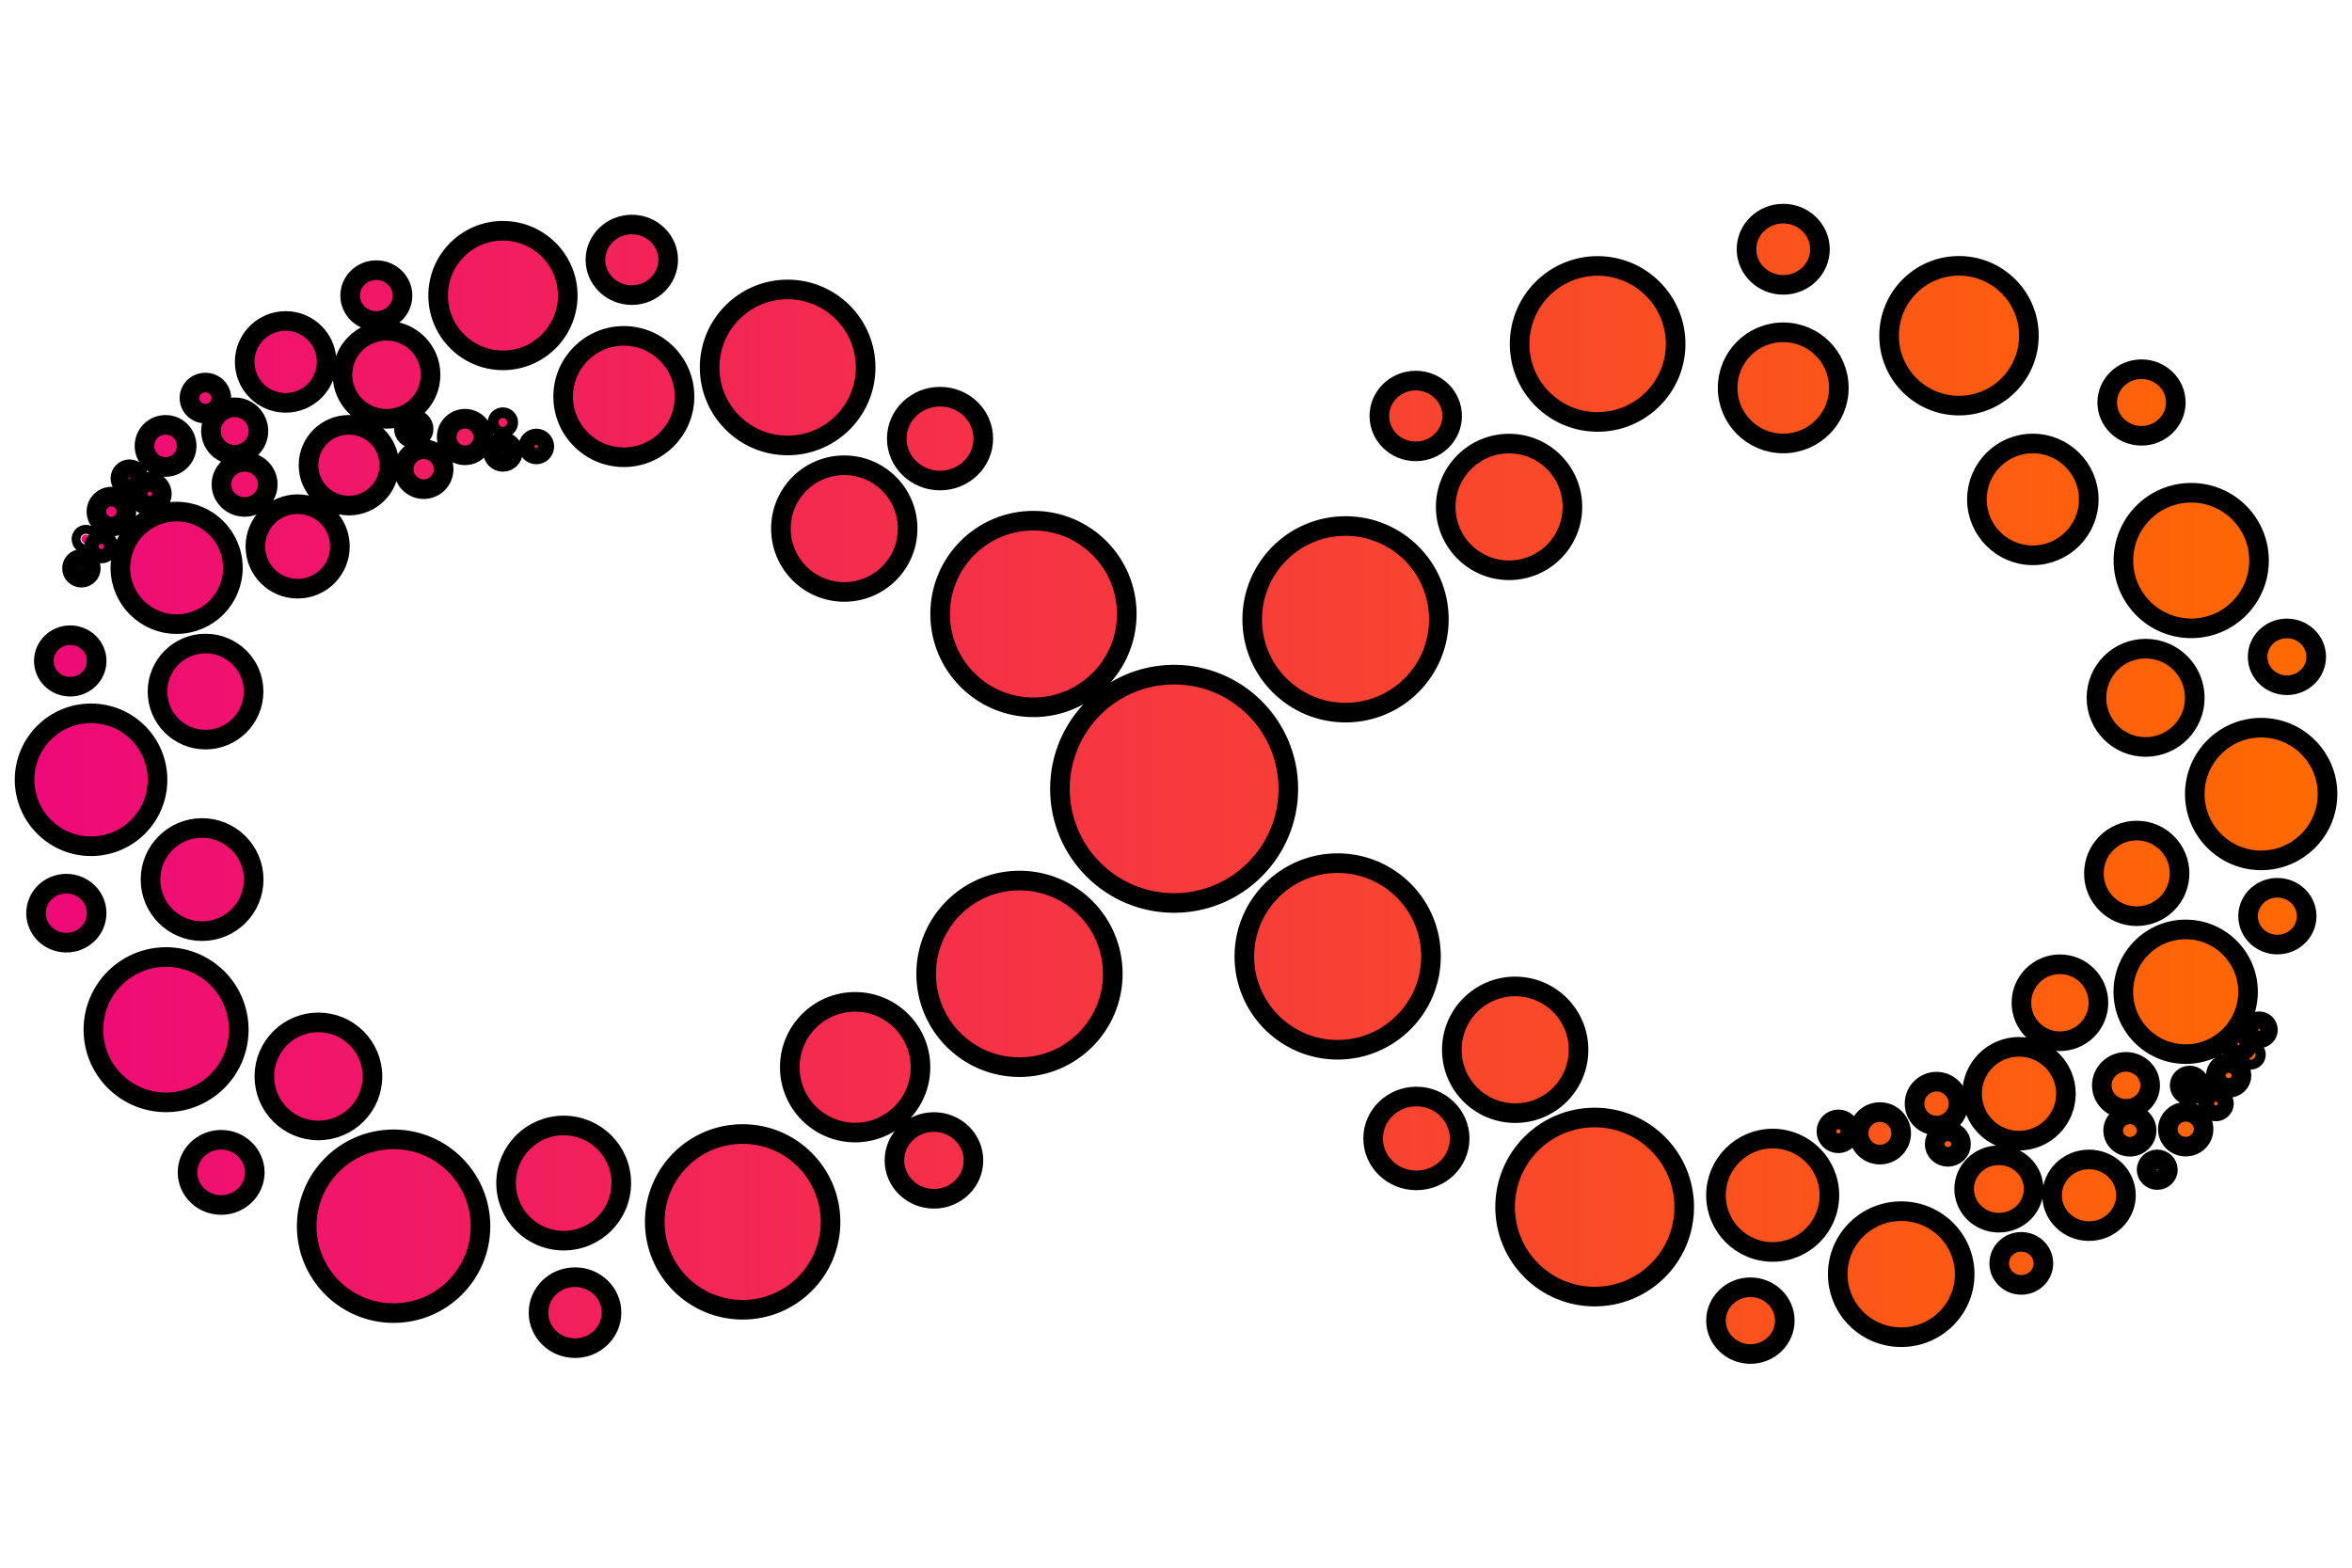 <svg width="120" height="80" xmlns="http://www.w3.org/2000/svg" version="1.2" baseProfile="tiny-ps">
 <g id="Layer_1">
  <title>Layer 1</title>
  <g stroke="null">
   <title stroke="null">11-svg</title>

   <g stroke="null" id="Layer">
    <path stroke="null" fill="url(#svg_2)" d="m73.76,25.869c0,-1.789 1.45,-3.233 3.233,-3.233c1.789,0 3.233,1.45 3.233,3.233c0,1.789 -1.45,3.233 -3.233,3.233c-1.784,0 -3.233,-1.45 -3.233,-3.233zm3.545,30.935c-1.784,0 -3.233,-1.444 -3.233,-3.233c0,-1.784 1.444,-3.233 3.233,-3.233c1.784,0 3.233,1.444 3.233,3.233c0,1.789 -1.45,3.239 -3.233,3.233zm-33.676,0.991c-1.84,0 -3.335,-1.495 -3.335,-3.335c0,-1.84 1.495,-3.335 3.335,-3.335c1.84,0 3.335,1.495 3.335,3.335c0,1.846 -1.495,3.335 -3.335,3.335zm-11.931,2.577c0,1.625 -1.314,2.939 -2.939,2.939c-1.625,0 -2.939,-1.314 -2.939,-2.939c0,-1.625 1.314,-2.939 2.939,-2.939c1.625,0 2.939,1.314 2.939,2.939zm-15.453,-2.684c-1.523,0 -2.758,-1.234 -2.758,-2.758c0,-1.523 1.234,-2.758 2.758,-2.758c1.523,0 2.758,1.234 2.758,2.758c0,1.523 -1.234,2.758 -2.758,2.758zm-3.301,-12.803c0,1.455 -1.178,2.633 -2.633,2.633c-1.455,0 -2.633,-1.178 -2.633,-2.633c0,-1.455 1.178,-2.633 2.633,-2.633c1.45,0 2.633,1.178 2.633,2.633zm-0.006,-9.593c0,1.353 -1.099,2.452 -2.452,2.452c-1.353,0 -2.452,-1.099 -2.452,-2.452c0,-1.353 1.099,-2.452 2.452,-2.452c1.359,0 2.458,1.099 2.452,2.452zm0.091,-7.407c0,-1.189 0.963,-2.157 2.157,-2.157c1.189,0 2.157,0.963 2.157,2.157c0,1.189 -0.963,2.157 -2.157,2.157c-1.195,0 -2.157,-0.968 -2.157,-2.157zm80.308,33.11c0,1.597 -1.297,2.894 -2.894,2.894c-1.597,0 -2.894,-1.297 -2.894,-2.894c0,-1.597 1.297,-2.894 2.894,-2.894c1.597,0 2.894,1.297 2.894,2.894zm-5.193,-41.201c0,-1.569 1.268,-2.837 2.837,-2.837c1.569,0 2.837,1.268 2.837,2.837c0,1.569 -1.268,2.837 -2.837,2.837c-1.569,0 -2.837,-1.268 -2.837,-2.837zm15.572,2.837c1.574,0 2.854,1.28 2.854,2.854c0,1.574 -1.28,2.854 -2.854,2.854c-1.574,0 -2.854,-1.28 -2.854,-2.854c0,-1.574 1.274,-2.854 2.854,-2.854zm8.081,2.514c1.908,0 3.46,1.546 3.46,3.46c0,1.908 -1.546,3.46 -3.46,3.46c-1.908,0 -3.46,-1.546 -3.46,-3.46c0,-1.908 1.546,-3.46 3.46,-3.46zm-4.836,10.465c0,-1.387 1.121,-2.509 2.509,-2.509c1.387,0 2.509,1.121 2.509,2.509c0,1.387 -1.121,2.509 -2.509,2.509c-1.387,0 -2.509,-1.121 -2.509,-2.509zm11.79,4.91c0,1.869 -1.518,3.386 -3.386,3.386c-1.869,0 -3.386,-1.518 -3.386,-3.386c0,-1.869 1.518,-3.386 3.386,-3.386c1.874,0 3.386,1.518 3.386,3.386zm-11.92,4.049c0,-1.206 0.98,-2.186 2.186,-2.186c1.206,0 2.186,0.98 2.186,2.186c0,1.206 -0.98,2.186 -2.186,2.186c-1.212,0 -2.191,-0.98 -2.186,-2.186zm4.683,9.224c-1.755,0 -3.182,-1.427 -3.182,-3.182c0,-1.755 1.427,-3.182 3.182,-3.182c1.755,0 3.182,1.427 3.182,3.182c0,1.755 -1.421,3.182 -3.182,3.182zm-6.416,-0.657c-1.082,0 -1.965,-0.878 -1.965,-1.965c0,-1.082 0.883,-1.965 1.965,-1.965c1.082,0 1.965,0.878 1.965,1.965c0,1.087 -0.883,1.965 -1.965,1.965zm0.306,2.678c0,1.325 -1.076,2.395 -2.395,2.395c-1.325,0 -2.395,-1.076 -2.395,-2.395c0,-1.325 1.076,-2.395 2.395,-2.395c1.325,0 2.395,1.07 2.395,2.395zm-6.603,1.625c-0.617,0 -1.121,-0.504 -1.121,-1.121c0,-0.617 0.504,-1.121 1.121,-1.121c0.617,0 1.121,0.504 1.121,1.121c0,0.623 -0.498,1.121 -1.121,1.121zm-3.975,0.396c0,-0.6 0.487,-1.087 1.087,-1.087c0.6,0 1.087,0.487 1.087,1.087c0,0.6 -0.487,1.087 -1.087,1.087c-0.595,0 -1.082,-0.487 -1.087,-1.087zm-1.031,0.51c-0.34,0 -0.612,-0.272 -0.612,-0.612c0,-0.34 0.272,-0.612 0.612,-0.612c0.34,0 0.612,0.272 0.612,0.612c0,0.334 -0.277,0.606 -0.612,0.612zm-33.891,-12.265c-3.216,0 -5.827,-2.61 -5.827,-5.827c0,-3.216 2.61,-5.827 5.827,-5.827c3.216,0 5.827,2.61 5.827,5.827c0,3.216 -2.61,5.827 -5.827,5.827zm26.026,15.516c0,2.526 -2.044,4.57 -4.57,4.57c-2.526,0 -4.57,-2.044 -4.57,-4.57c0,-2.526 2.044,-4.57 4.57,-4.57c2.526,0 4.57,2.05 4.57,4.57zm14.31,3.426c0,1.778 -1.45,3.216 -3.239,3.216c-1.789,0 -3.239,-1.438 -3.239,-3.216c0,-1.778 1.45,-3.216 3.239,-3.216c1.789,0 3.239,1.444 3.239,3.216zm1.744,-2.627c-0.98,0 -1.772,-0.77 -1.772,-1.721c0,-0.951 0.793,-1.721 1.772,-1.721c0.98,0 1.772,0.77 1.772,1.721c0,0.951 -0.793,1.721 -1.772,1.721zm6.484,-1.399c0,1.008 -0.844,1.829 -1.886,1.829c-1.042,0 -1.886,-0.821 -1.886,-1.829c0,-1.008 0.844,-1.829 1.886,-1.829c1.042,0 1.886,0.821 1.886,1.829zm-38.093,-39.769c0,-0.997 0.832,-1.806 1.857,-1.806c1.025,0 1.857,0.81 1.857,1.806c0,0.997 -0.832,1.806 -1.857,1.806c-1.025,0 -1.857,-0.81 -1.857,-1.806zm-27.3,2.514c1.784,0 3.233,1.444 3.233,3.233c0,1.784 -1.444,3.233 -3.233,3.233c-1.784,0 -3.233,-1.444 -3.233,-3.233c0,-1.784 1.444,-3.233 3.233,-3.233zm-11.246,-0.408c-1.71,0 -3.097,-1.387 -3.097,-3.097c0,-1.71 1.387,-3.097 3.097,-3.097c1.71,0 3.097,1.387 3.097,3.097c0,1.71 -1.387,3.097 -3.097,3.097zm13.924,-0.951c0,-1.183 0.991,-2.14 2.208,-2.14c1.223,0 2.208,0.957 2.208,2.14c0,1.183 -0.991,2.14 -2.208,2.14c-1.217,0 -2.208,-0.957 -2.208,-2.14zm-15.374,-9.123c0,-0.991 0.832,-1.801 1.857,-1.801c1.025,0 1.857,0.804 1.857,1.801c0,0.991 -0.832,1.801 -1.857,1.801c-1.025,0 -1.857,-0.81 -1.857,-1.801zm-12.514,1.823c0,-0.713 0.595,-1.297 1.336,-1.297c0.736,0 1.336,0.583 1.336,1.297c0,0.713 -0.595,1.297 -1.336,1.297c-0.742,0 -1.336,-0.583 -1.336,-1.297zm-8.2,5.232c0,-0.436 0.362,-0.793 0.815,-0.793c0.447,0 0.815,0.357 0.815,0.793c0,0.436 -0.362,0.793 -0.815,0.793c-0.453,0 -0.815,-0.357 -0.815,-0.793zm64.809,37.781c0,1.183 -0.985,2.14 -2.208,2.14c-1.223,0 -2.208,-0.957 -2.208,-2.14c0,-1.183 0.991,-2.14 2.208,-2.14c1.217,0 2.203,0.963 2.208,2.14zm-24.808,1.121c0,1.082 -0.9,1.959 -2.016,1.959c-1.11,0 -2.016,-0.878 -2.016,-1.959c0,-1.082 0.9,-1.959 2.016,-1.959c1.116,0 2.016,0.878 2.016,1.959zm-18.466,7.769c0,1.002 -0.832,1.812 -1.863,1.812c-1.025,0 -1.863,-0.81 -1.863,-1.812c0,-1.002 0.832,-1.812 1.863,-1.812c1.031,0 1.869,0.81 1.863,1.812zm-18.2,-7.158c0,0.917 -0.77,1.665 -1.716,1.665c-0.946,0 -1.716,-0.747 -1.716,-1.665c0,-0.917 0.77,-1.665 1.716,-1.665c0.946,0 1.71,0.747 1.716,1.665zm-8.069,-13.228c0,0.832 -0.691,1.506 -1.546,1.506c-0.855,0 -1.546,-0.674 -1.546,-1.506c0,-0.832 0.691,-1.506 1.546,-1.506c0.855,0 1.546,0.674 1.546,1.506zm-2.695,-12.871c0,-0.725 0.606,-1.314 1.348,-1.314c0.742,0 1.348,0.589 1.348,1.314c0,0.725 -0.6,1.314 -1.348,1.314c-0.747,0 -1.348,-0.589 -1.348,-1.314zm10.244,-7.86c-0.657,0 -1.183,-0.515 -1.183,-1.15c0,-0.634 0.527,-1.15 1.183,-1.15c0.657,0 1.183,0.515 1.183,1.15c0,0.634 -0.527,1.15 -1.183,1.15zm8.63,-3.488c-0.277,0 -0.504,-0.221 -0.504,-0.493c0,-0.272 0.227,-0.493 0.504,-0.493c0.277,0 0.504,0.221 0.504,0.493c0,0.272 -0.227,0.493 -0.504,0.493zm4.547,-1.093c0.153,0 0.277,0.125 0.277,0.272c0,0.153 -0.125,0.272 -0.277,0.272c-0.153,0 -0.277,-0.125 -0.277,-0.272c0,-0.147 0.125,-0.272 0.277,-0.272zm65.404,46.105c0,0.94 -0.787,1.704 -1.755,1.704c-0.968,0 -1.755,-0.764 -1.755,-1.704c0,-0.94 0.787,-1.704 1.755,-1.704c0.968,0 1.755,0.764 1.755,1.704zm13.194,-2.922c0,0.606 -0.504,1.099 -1.127,1.099c-0.623,0 -1.127,-0.493 -1.127,-1.099c0,-0.606 0.504,-1.099 1.127,-1.099c0.623,0 1.127,0.493 1.127,1.099zm6.353,-4.779c0,0.289 -0.243,0.527 -0.544,0.527c-0.3,0 -0.544,-0.238 -0.544,-0.527c0,-0.289 0.243,-0.527 0.544,-0.527c0.294,0 0.538,0.238 0.544,0.527zm2.86,-3.375c0,0.221 -0.187,0.402 -0.413,0.402c-0.227,0 -0.413,-0.181 -0.413,-0.402c0,-0.221 0.187,-0.402 0.413,-0.402c0.227,0 0.413,0.181 0.413,0.402zm1.631,-2.492c0,0.142 -0.119,0.255 -0.26,0.255c-0.142,0 -0.26,-0.113 -0.26,-0.255c0,-0.142 0.113,-0.255 0.26,-0.255c0.147,0 0.266,0.113 0.26,0.255zm-25.992,-41.105c0,-1.002 0.838,-1.818 1.874,-1.818c1.036,0 1.874,0.815 1.874,1.818c0,1.002 -0.838,1.818 -1.874,1.818c-1.031,0 -1.874,-0.815 -1.874,-1.818zm18.404,7.82c0,-0.934 0.781,-1.699 1.75,-1.699c0.963,0 1.75,0.759 1.75,1.699c0,0.934 -0.781,1.699 -1.75,1.699c-0.968,0 -1.75,-0.759 -1.75,-1.699zm7.673,12.979c0,-0.798 0.668,-1.45 1.495,-1.45c0.827,0 1.495,0.651 1.495,1.45c0,0.798 -0.668,1.45 -1.495,1.45c-0.827,0 -1.495,-0.651 -1.495,-1.45zm2.503,13.234c0,0.798 -0.668,1.45 -1.495,1.45c-0.827,0 -1.495,-0.651 -1.495,-1.45c0,-0.798 0.668,-1.45 1.495,-1.45c0.821,0 1.495,0.646 1.495,1.45zm-9.219,7.435c0.68,0 1.234,0.538 1.234,1.2c0,0.663 -0.555,1.2 -1.234,1.2c-0.68,0 -1.234,-0.538 -1.234,-1.2c0,-0.663 0.555,-1.2 1.234,-1.2zm-9.762,4.196c0,-0.357 0.3,-0.651 0.674,-0.651c0.374,0 0.674,0.289 0.674,0.651c0,0.357 -0.3,0.651 -0.674,0.651c-0.374,0 -0.674,-0.289 -0.674,-0.651zm10.816,-0.691c0,0.453 -0.385,0.827 -0.855,0.827c-0.47,0 -0.855,-0.368 -0.855,-0.827c0,-0.453 0.385,-0.827 0.855,-0.827c0.47,0 0.855,0.374 0.855,0.827zm2.905,-0.068c0,0.493 -0.408,0.889 -0.912,0.889c-0.504,0 -0.912,-0.396 -0.912,-0.889c0,-0.493 0.408,-0.889 0.912,-0.889c0.51,0 0.917,0.396 0.912,0.889zm1.937,-2.741c0,0.351 -0.294,0.634 -0.657,0.634c-0.362,0 -0.657,-0.283 -0.657,-0.634c0,-0.351 0.294,-0.634 0.657,-0.634c0.362,0 0.657,0.283 0.657,0.634zm1.348,-2.333c0,0.243 -0.198,0.436 -0.447,0.436c-0.249,0 -0.447,-0.198 -0.447,-0.436c0,-0.243 0.198,-0.436 0.447,-0.436c0.243,0 0.442,0.193 0.447,0.436zm-3.992,2.333c0.283,0 0.515,0.227 0.515,0.504c0,0.277 -0.227,0.504 -0.515,0.504c-0.283,0 -0.515,-0.227 -0.515,-0.504c0,-0.277 0.232,-0.504 0.515,-0.504zm2.945,-1.614c0,0.238 -0.204,0.436 -0.453,0.436c-0.249,0 -0.453,-0.193 -0.453,-0.436c0,-0.238 0.204,-0.436 0.453,-0.436c0.249,0 0.453,0.198 0.453,0.436zm-57.889,-3.573c0,2.627 -2.129,4.762 -4.762,4.762c-2.627,0 -4.762,-2.129 -4.762,-4.762c0,-2.627 2.129,-4.762 4.762,-4.762c2.627,0 4.762,2.129 4.762,4.762zm7.112,-18.092c0,-2.627 2.129,-4.762 4.762,-4.762c2.627,0 4.762,2.129 4.762,4.762c0,2.627 -2.129,4.762 -4.762,4.762c-2.633,0 -4.768,-2.135 -4.762,-4.762zm-11.161,-5.034c2.627,0 4.762,2.129 4.762,4.762c0,2.627 -2.129,4.762 -4.762,4.762c-2.627,0 -4.762,-2.129 -4.762,-4.762c0,-2.633 2.135,-4.768 4.762,-4.762zm15.521,27c-2.627,0 -4.762,-2.135 -4.762,-4.762c0,-2.627 2.129,-4.762 4.762,-4.762c2.627,0 4.762,2.129 4.762,4.762c0,2.627 -2.135,4.762 -4.762,4.762zm-25.873,8.783c0,2.48 -2.005,4.485 -4.485,4.485c-2.48,0 -4.485,-2.01 -4.485,-4.485c0,-2.48 2.01,-4.485 4.485,-4.485c2.475,0 4.479,2.005 4.485,4.485zm-17.86,0.221c0,2.446 -1.982,4.434 -4.434,4.434c-2.446,0 -4.434,-1.982 -4.434,-4.434c0,-2.446 1.982,-4.434 4.434,-4.434c2.452,0 4.434,1.988 4.434,4.434zm-16.042,-6.32c-2.05,0 -3.709,-1.659 -3.709,-3.709c0,-2.05 1.659,-3.709 3.709,-3.709c2.05,0 3.709,1.659 3.709,3.709c0,2.05 -1.659,3.709 -3.709,3.709zm-7.22,-16.461c0,-1.874 1.518,-3.392 3.392,-3.392c1.874,0 3.392,1.518 3.392,3.392c0,1.874 -1.518,3.392 -3.392,3.392c-1.869,0 -3.386,-1.518 -3.392,-3.392zm7.758,-7.945c-1.586,0 -2.871,-1.285 -2.871,-2.871c0,-1.586 1.285,-2.871 2.871,-2.871c1.586,0 2.871,1.285 2.871,2.871c0,1.586 -1.285,2.871 -2.871,2.871zm10.85,-8.109c0,1.138 -0.923,2.061 -2.061,2.061c-1.138,0 -2.061,-0.923 -2.061,-2.061c0,-1.138 0.923,-2.061 2.061,-2.061c1.138,0 2.061,0.923 2.061,2.061zm1.755,-0.815c0.561,0 1.019,0.459 1.019,1.019c0,0.561 -0.453,1.019 -1.019,1.019c-0.561,0 -1.019,-0.453 -1.019,-1.019c0,-0.566 0.453,-1.019 1.019,-1.019zm3.041,-0.623c0,0.515 -0.419,0.934 -0.934,0.934c-0.515,0 -0.934,-0.419 -0.934,-0.934c0,-0.515 0.419,-0.934 0.934,-0.934c0.515,0 0.934,0.419 0.934,0.934zm2.707,0.074c0.227,0 0.408,0.181 0.408,0.408c0,0.227 -0.181,0.408 -0.408,0.408c-0.227,0 -0.408,-0.181 -0.408,-0.408c0,-0.221 0.181,-0.402 0.408,-0.408zm-1.704,1.195c-0.283,0 -0.51,-0.227 -0.51,-0.51c0,-0.283 0.227,-0.51 0.51,-0.51c0.283,0 0.51,0.227 0.51,0.51c0,0.283 -0.227,0.51 -0.51,0.51zm10.544,-4.819c0,-2.197 1.784,-3.981 3.981,-3.981c2.197,0 3.981,1.784 3.981,3.981c0,2.197 -1.784,3.981 -3.981,3.981c-2.203,0 -3.981,-1.784 -3.981,-3.981zm41.326,-1.2c0,-2.197 1.784,-3.981 3.981,-3.981c2.197,0 3.981,1.784 3.981,3.981c0,2.197 -1.784,3.981 -3.981,3.981c-2.197,0 -3.981,-1.784 -3.981,-3.981zm-55.177,-2.469c0,-1.823 1.478,-3.307 3.307,-3.307c1.823,0 3.307,1.484 3.307,3.307c0,1.823 -1.478,3.307 -3.307,3.307c-1.823,0 -3.307,-1.484 -3.307,-3.307zm74.028,2.05c0,-1.971 1.597,-3.567 3.567,-3.567c1.971,0 3.567,1.597 3.567,3.567c0,1.971 -1.597,3.567 -3.567,3.567c-1.971,0 -3.567,-1.597 -3.567,-3.567zm-78.909,1.993c0,-1.24 1.008,-2.248 2.248,-2.248c1.24,0 2.248,1.008 2.248,2.248c0,1.24 -1.008,2.248 -2.248,2.248c-1.24,0 -2.248,-1.008 -2.248,-2.248zm-5.498,1.659c0.668,0 1.212,0.544 1.212,1.212c0,0.668 -0.544,1.212 -1.212,1.212c-0.668,0 -1.212,-0.544 -1.212,-1.212c0,-0.668 0.544,-1.212 1.212,-1.212zm0.51,-2.316c0,-1.155 0.934,-2.09 2.09,-2.09c1.155,0 2.09,0.934 2.09,2.09c0,1.155 -0.934,2.09 -2.09,2.09c-1.155,0 -2.09,-0.934 -2.09,-2.09zm-5.113,4.287c0,-0.595 0.481,-1.076 1.076,-1.076c0.595,0 1.076,0.481 1.076,1.076c0,0.595 -0.481,1.076 -1.076,1.076c-0.595,0 -1.076,-0.481 -1.076,-1.076zm-2.452,3.352c0,-0.425 0.34,-0.764 0.764,-0.764c0.425,0 0.764,0.34 0.764,0.764c0,0.425 -0.34,0.764 -0.764,0.764c-0.425,0 -0.764,-0.34 -0.764,-0.764zm-1.246,2.894c0,-0.266 0.215,-0.481 0.481,-0.481c0.266,0 0.481,0.215 0.481,0.481c0,0.266 -0.215,0.481 -0.481,0.481c-0.266,0 -0.487,-0.221 -0.481,-0.481zm3.352,-3.8c0,-0.34 0.277,-0.617 0.617,-0.617c0.34,0 0.617,0.277 0.617,0.617c0,0.34 -0.277,0.617 -0.617,0.617c-0.34,0 -0.617,-0.277 -0.617,-0.617zm-2.22,2.684c0,-0.198 0.159,-0.362 0.362,-0.362c0.198,0 0.362,0.159 0.362,0.362c0,0.198 -0.159,0.362 -0.362,0.362c-0.198,0 -0.362,-0.164 -0.362,-0.362zm1.336,-3.477c0,-0.255 0.21,-0.464 0.464,-0.464c0.255,0 0.464,0.21 0.464,0.464c0,0.255 -0.21,0.464 -0.464,0.464c-0.255,0 -0.464,-0.21 -0.464,-0.464zm-1.988,3.103c0,-0.125 0.102,-0.227 0.227,-0.227c0.125,0 0.227,0.102 0.227,0.227c0,0.125 -0.102,0.227 -0.227,0.227c-0.125,0 -0.227,-0.102 -0.227,-0.227z" class="s0" fill-rule="evenodd" id="svg_1"/>
   </g>
  </g>
 </g>
 <defs>
  <linearGradient gradientTransform="matrix(0.566,0,0,0.566,-109.636,-55.651)" y2="168.9" x2="403.3" y1="168.9" x1="195.8" gradientUnits="userSpaceOnUse" id="svg_2">
   <stop stop-color="#ee0979" offset="0"/>
   <stop stop-color="#ff6a00" offset="1"/>
  </linearGradient>
 </defs>
</svg>